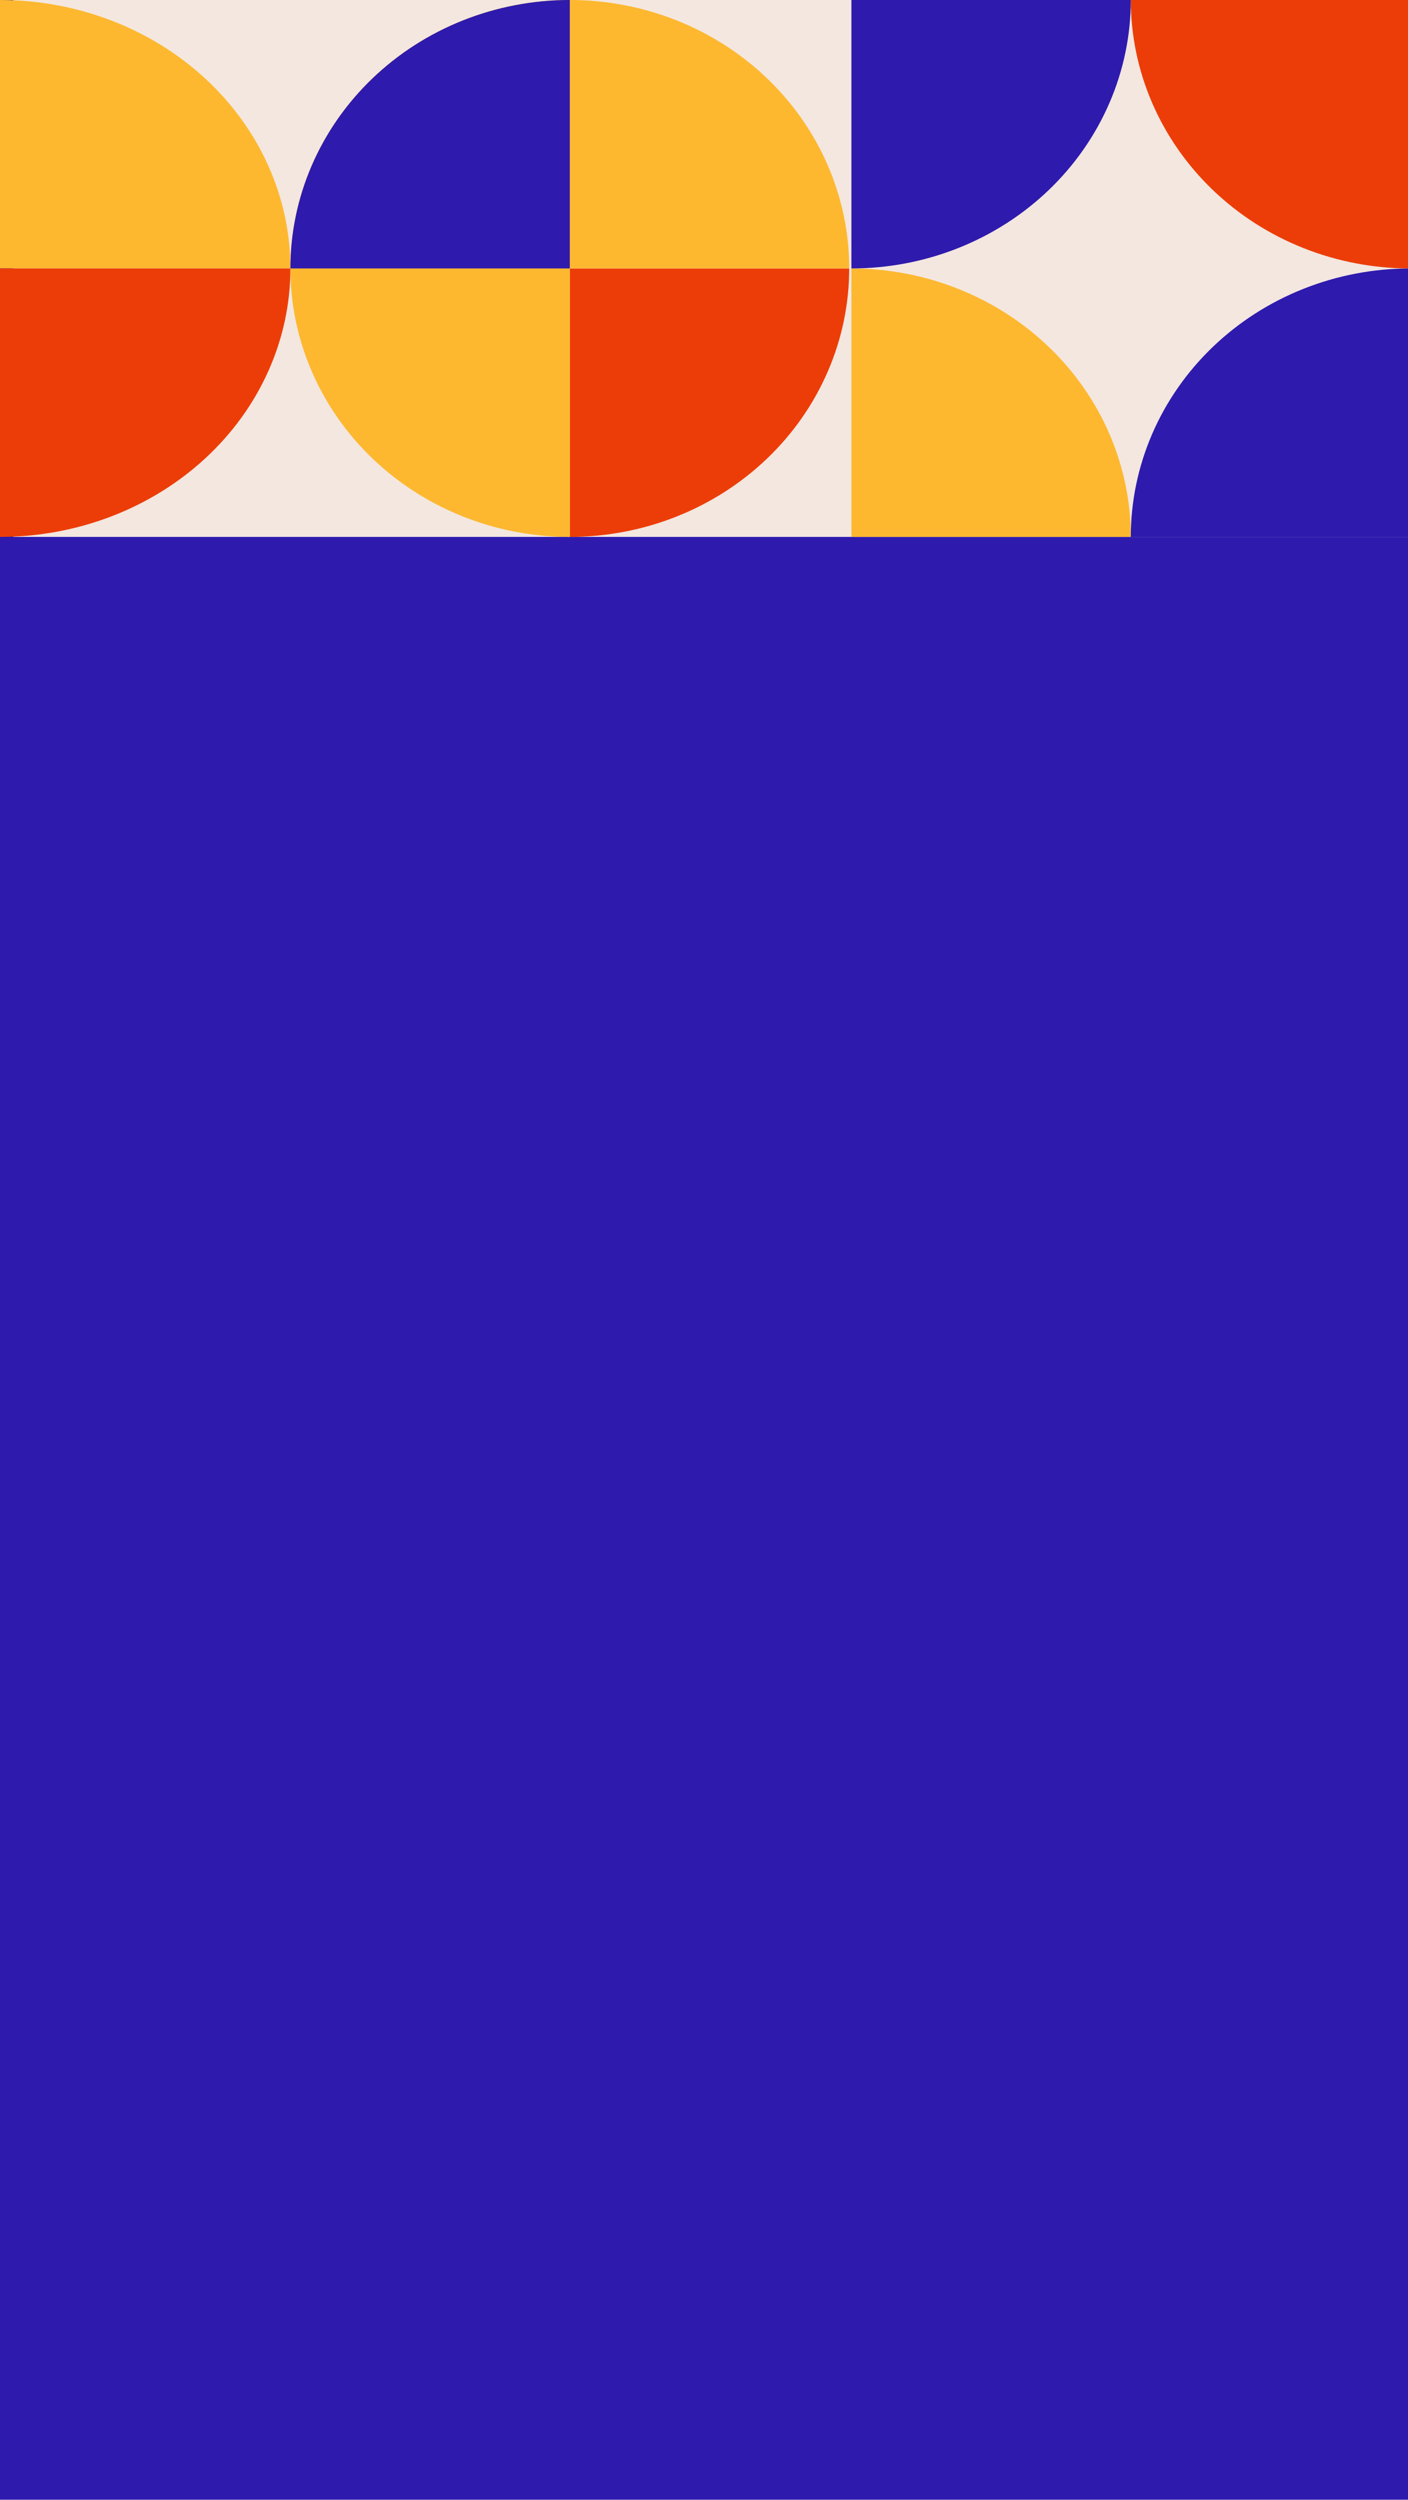 <svg width="320" height="568" viewBox="0 0 320 568" fill="none" xmlns="http://www.w3.org/2000/svg">
<g clip-path="url(#clip0)">
<rect width="320" height="568" fill="#2E1AAD"/>
<rect x="3" width="333" height="122" fill="#F3E7E0"/>
<path d="M-5.54274e-06 4.85372e-06C8.667 4.48921e-06 17.25 1.578 25.257 4.643C33.265 7.709 40.54 12.202 46.669 17.866C52.798 23.531 57.659 30.256 60.976 37.656C64.293 45.057 66 52.989 66 61L-2.77137e-06 61L-5.54274e-06 4.85372e-06Z" fill="#FDB830"/>
<path d="M320.5 61C312.161 61 303.904 59.422 296.2 56.357C288.495 53.291 281.495 48.798 275.599 43.133C269.702 37.469 265.025 30.745 261.834 23.344C258.642 15.943 257 8.011 257 -1.21319e-06L320.5 7.266e-07L320.5 61Z" fill="#EC3D08"/>
<path d="M193 61C193 69.011 191.358 76.943 188.166 84.344C184.975 91.745 180.298 98.469 174.401 104.134C168.505 109.798 161.505 114.291 153.8 117.357C146.096 120.422 137.839 122 129.5 122L129.5 61L193 61Z" fill="#EC3D08"/>
<path d="M129.5 122C116.941 122 104.664 118.422 94.221 111.72C83.779 105.017 75.64 95.49 70.834 84.344C66.028 73.197 64.77 60.932 67.22 49.099C69.67 37.267 75.718 26.398 84.599 17.866C93.479 9.335 104.794 3.526 117.112 1.172C129.43 -1.182 142.197 0.026 153.8 4.643C165.404 9.26 175.321 17.079 182.298 27.11C189.276 37.142 193 48.935 193 61L129.5 61L129.5 122Z" fill="#FDB830"/>
<path d="M193.5 61C201.839 61 210.096 62.578 217.8 65.643C225.505 68.709 232.505 73.202 238.401 78.867C244.298 84.531 248.975 91.255 252.166 98.656C255.358 106.057 257 113.989 257 122L193.5 122L193.5 61Z" fill="#FDB830"/>
<path d="M257 122C257 113.989 258.642 106.057 261.834 98.656C265.025 91.255 269.702 84.531 275.599 78.867C281.495 73.202 288.495 68.709 296.2 65.643C303.904 62.578 312.161 61 320.5 61L320.5 122L257 122Z" fill="#2E1AAD"/>
<path d="M257 0C257 8.011 255.358 15.943 252.166 23.344C248.975 30.745 244.298 37.469 238.401 43.133C232.505 48.798 225.505 53.291 217.8 56.357C210.096 59.422 201.839 61 193.5 61L193.5 0L257 0Z" fill="#2E1AAD"/>
<path d="M66 61C66 52.989 67.642 45.057 70.834 37.656C74.025 30.256 78.702 23.531 84.599 17.866C90.495 12.202 97.495 7.709 105.2 4.643C112.904 1.578 121.161 -1.95323e-06 129.5 -2.3026e-06L129.5 61L66 61Z" fill="#2E1AAD"/>
<path d="M66 61C66 69.011 64.293 76.943 60.976 84.344C57.659 91.745 52.798 98.469 46.669 104.134C40.54 109.798 33.265 114.291 25.257 117.357C17.25 120.422 8.667 122 -2.88495e-06 122L0 61L66 61Z" fill="#EC3D08"/>
</g>
<defs>
<clipPath id="clip0">
<rect width="320" height="568" fill="white"/>
</clipPath>
</defs>
</svg>
